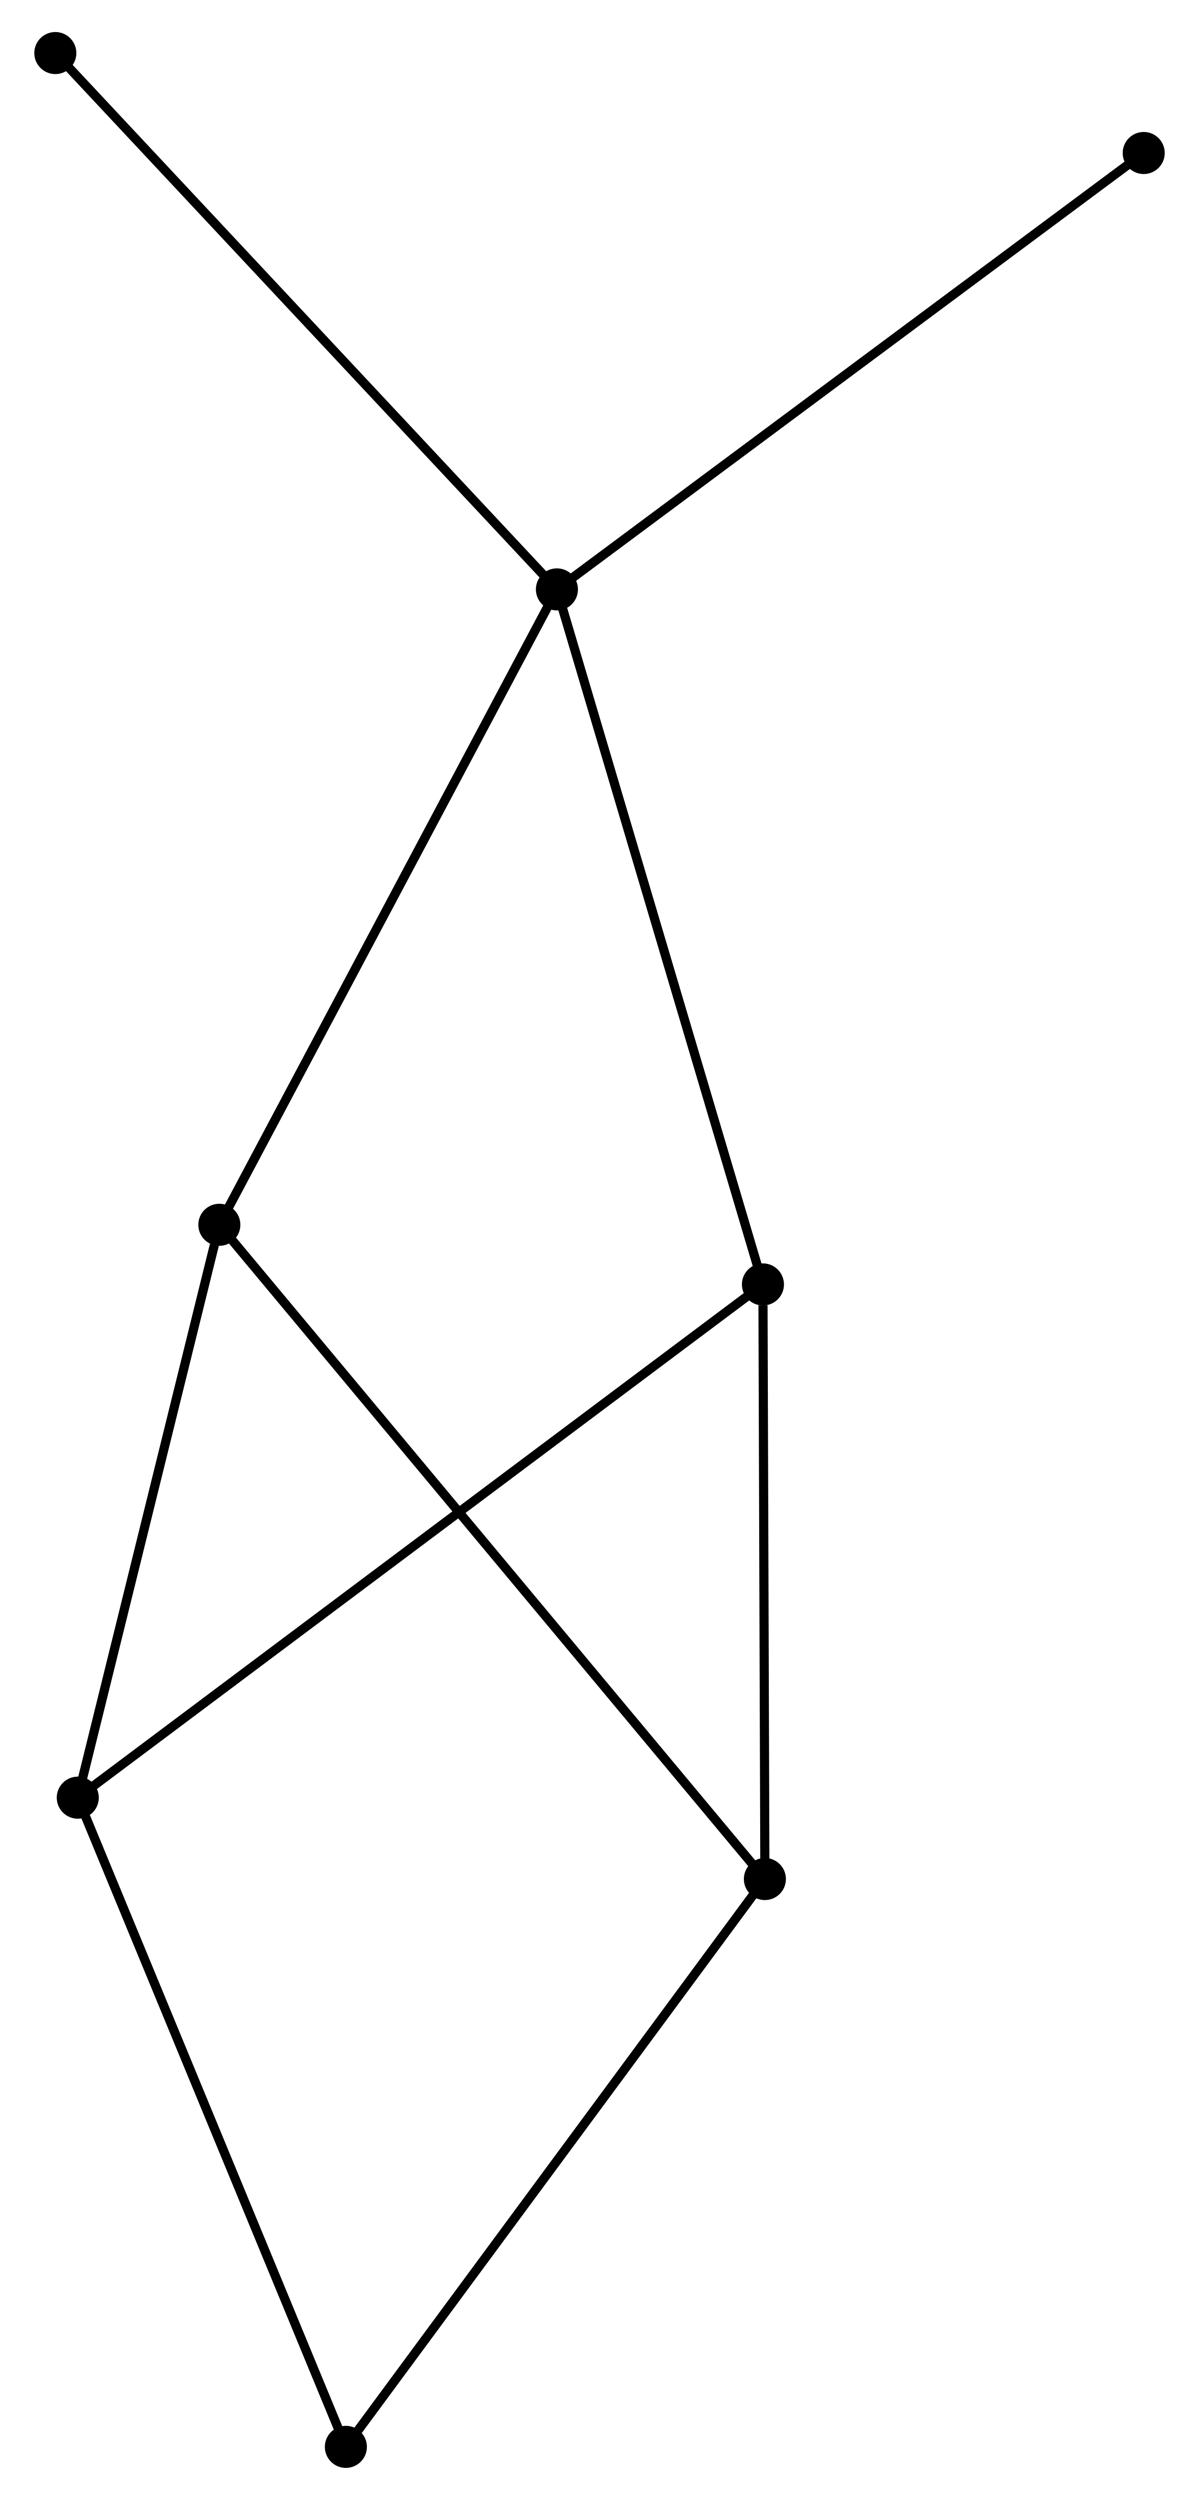 <?xml version="1.0" encoding="UTF-8" standalone="no"?>
<!DOCTYPE svg PUBLIC "-//W3C//DTD SVG 1.1//EN"
 "http://www.w3.org/Graphics/SVG/1.1/DTD/svg11.dtd">
<!-- Generated by graphviz version 2.36.0 (20140111.2315)
 -->
<!-- Title: %3 Pages: 1 -->
<svg width="131pt" height="273pt"
 viewBox="0.00 0.00 130.64 273.30" xmlns="http://www.w3.org/2000/svg" xmlns:xlink="http://www.w3.org/1999/xlink">
<g id="graph0" class="graph" transform="scale(1 1) rotate(0) translate(4 269.296)">
<title>%3</title>
<!-- 0 -->
<g id="node1" class="node"><title>0</title>
<ellipse fill="black" stroke="black" cx="56.663" cy="-204.863" rx="1.8" ry="1.8"/>
</g>
<!-- 3 -->
<g id="node2" class="node"><title>3</title>
<ellipse fill="black" stroke="black" cx="79.197" cy="-128.879" rx="1.8" ry="1.8"/>
</g>
<!-- 0&#45;&#45;3 -->
<g id="edge1" class="edge"><title>0&#45;&#45;3</title>
<path fill="none" stroke="black" d="M57.219,-202.984C60.337,-192.472 75.593,-141.032 78.659,-130.691"/>
</g>
<!-- 4 -->
<g id="node3" class="node"><title>4</title>
<ellipse fill="black" stroke="black" cx="19.739" cy="-135.4" rx="1.8" ry="1.8"/>
</g>
<!-- 0&#45;&#45;4 -->
<g id="edge2" class="edge"><title>0&#45;&#45;4</title>
<path fill="none" stroke="black" d="M55.75,-203.146C50.686,-193.619 26.078,-147.325 20.755,-137.312"/>
</g>
<!-- 6 -->
<g id="node4" class="node"><title>6</title>
<ellipse fill="black" stroke="black" cx="1.8" cy="-263.496" rx="1.8" ry="1.8"/>
</g>
<!-- 0&#45;&#45;6 -->
<g id="edge3" class="edge"><title>0&#45;&#45;6</title>
<path fill="none" stroke="black" d="M55.306,-206.312C47.782,-214.353 11.219,-253.43 3.31,-261.882"/>
</g>
<!-- 7 -->
<g id="node5" class="node"><title>7</title>
<ellipse fill="black" stroke="black" cx="120.845" cy="-252.569" rx="1.8" ry="1.8"/>
</g>
<!-- 0&#45;&#45;7 -->
<g id="edge4" class="edge"><title>0&#45;&#45;7</title>
<path fill="none" stroke="black" d="M58.249,-206.042C67.052,-212.585 109.826,-244.379 119.078,-251.256"/>
</g>
<!-- 1 -->
<g id="node6" class="node"><title>1</title>
<ellipse fill="black" stroke="black" cx="4.255" cy="-72.772" rx="1.8" ry="1.8"/>
</g>
<!-- 1&#45;&#45;3 -->
<g id="edge5" class="edge"><title>1&#45;&#45;3</title>
<path fill="none" stroke="black" d="M5.82,-73.944C15.573,-81.246 67.912,-120.43 77.64,-127.713"/>
</g>
<!-- 1&#45;&#45;4 -->
<g id="edge6" class="edge"><title>1&#45;&#45;4</title>
<path fill="none" stroke="black" d="M4.702,-74.579C6.923,-83.564 16.77,-123.391 19.197,-133.207"/>
</g>
<!-- 5 -->
<g id="node7" class="node"><title>5</title>
<ellipse fill="black" stroke="black" cx="33.579" cy="-1.8" rx="1.8" ry="1.8"/>
</g>
<!-- 1&#45;&#45;5 -->
<g id="edge7" class="edge"><title>1&#45;&#45;5</title>
<path fill="none" stroke="black" d="M4.98,-71.018C9.037,-61.199 28.889,-13.151 32.879,-3.493"/>
</g>
<!-- 2 -->
<g id="node8" class="node"><title>2</title>
<ellipse fill="black" stroke="black" cx="79.41" cy="-63.877" rx="1.8" ry="1.8"/>
</g>
<!-- 2&#45;&#45;3 -->
<g id="edge8" class="edge"><title>2&#45;&#45;3</title>
<path fill="none" stroke="black" d="M79.404,-65.752C79.373,-75.077 79.237,-116.415 79.204,-126.603"/>
</g>
<!-- 2&#45;&#45;4 -->
<g id="edge9" class="edge"><title>2&#45;&#45;4</title>
<path fill="none" stroke="black" d="M78.164,-65.37C70.398,-74.678 28.724,-124.63 20.978,-133.914"/>
</g>
<!-- 2&#45;&#45;5 -->
<g id="edge10" class="edge"><title>2&#45;&#45;5</title>
<path fill="none" stroke="black" d="M78.277,-62.342C71.992,-53.828 41.447,-12.457 34.84,-3.509"/>
</g>
</g>
</svg>
